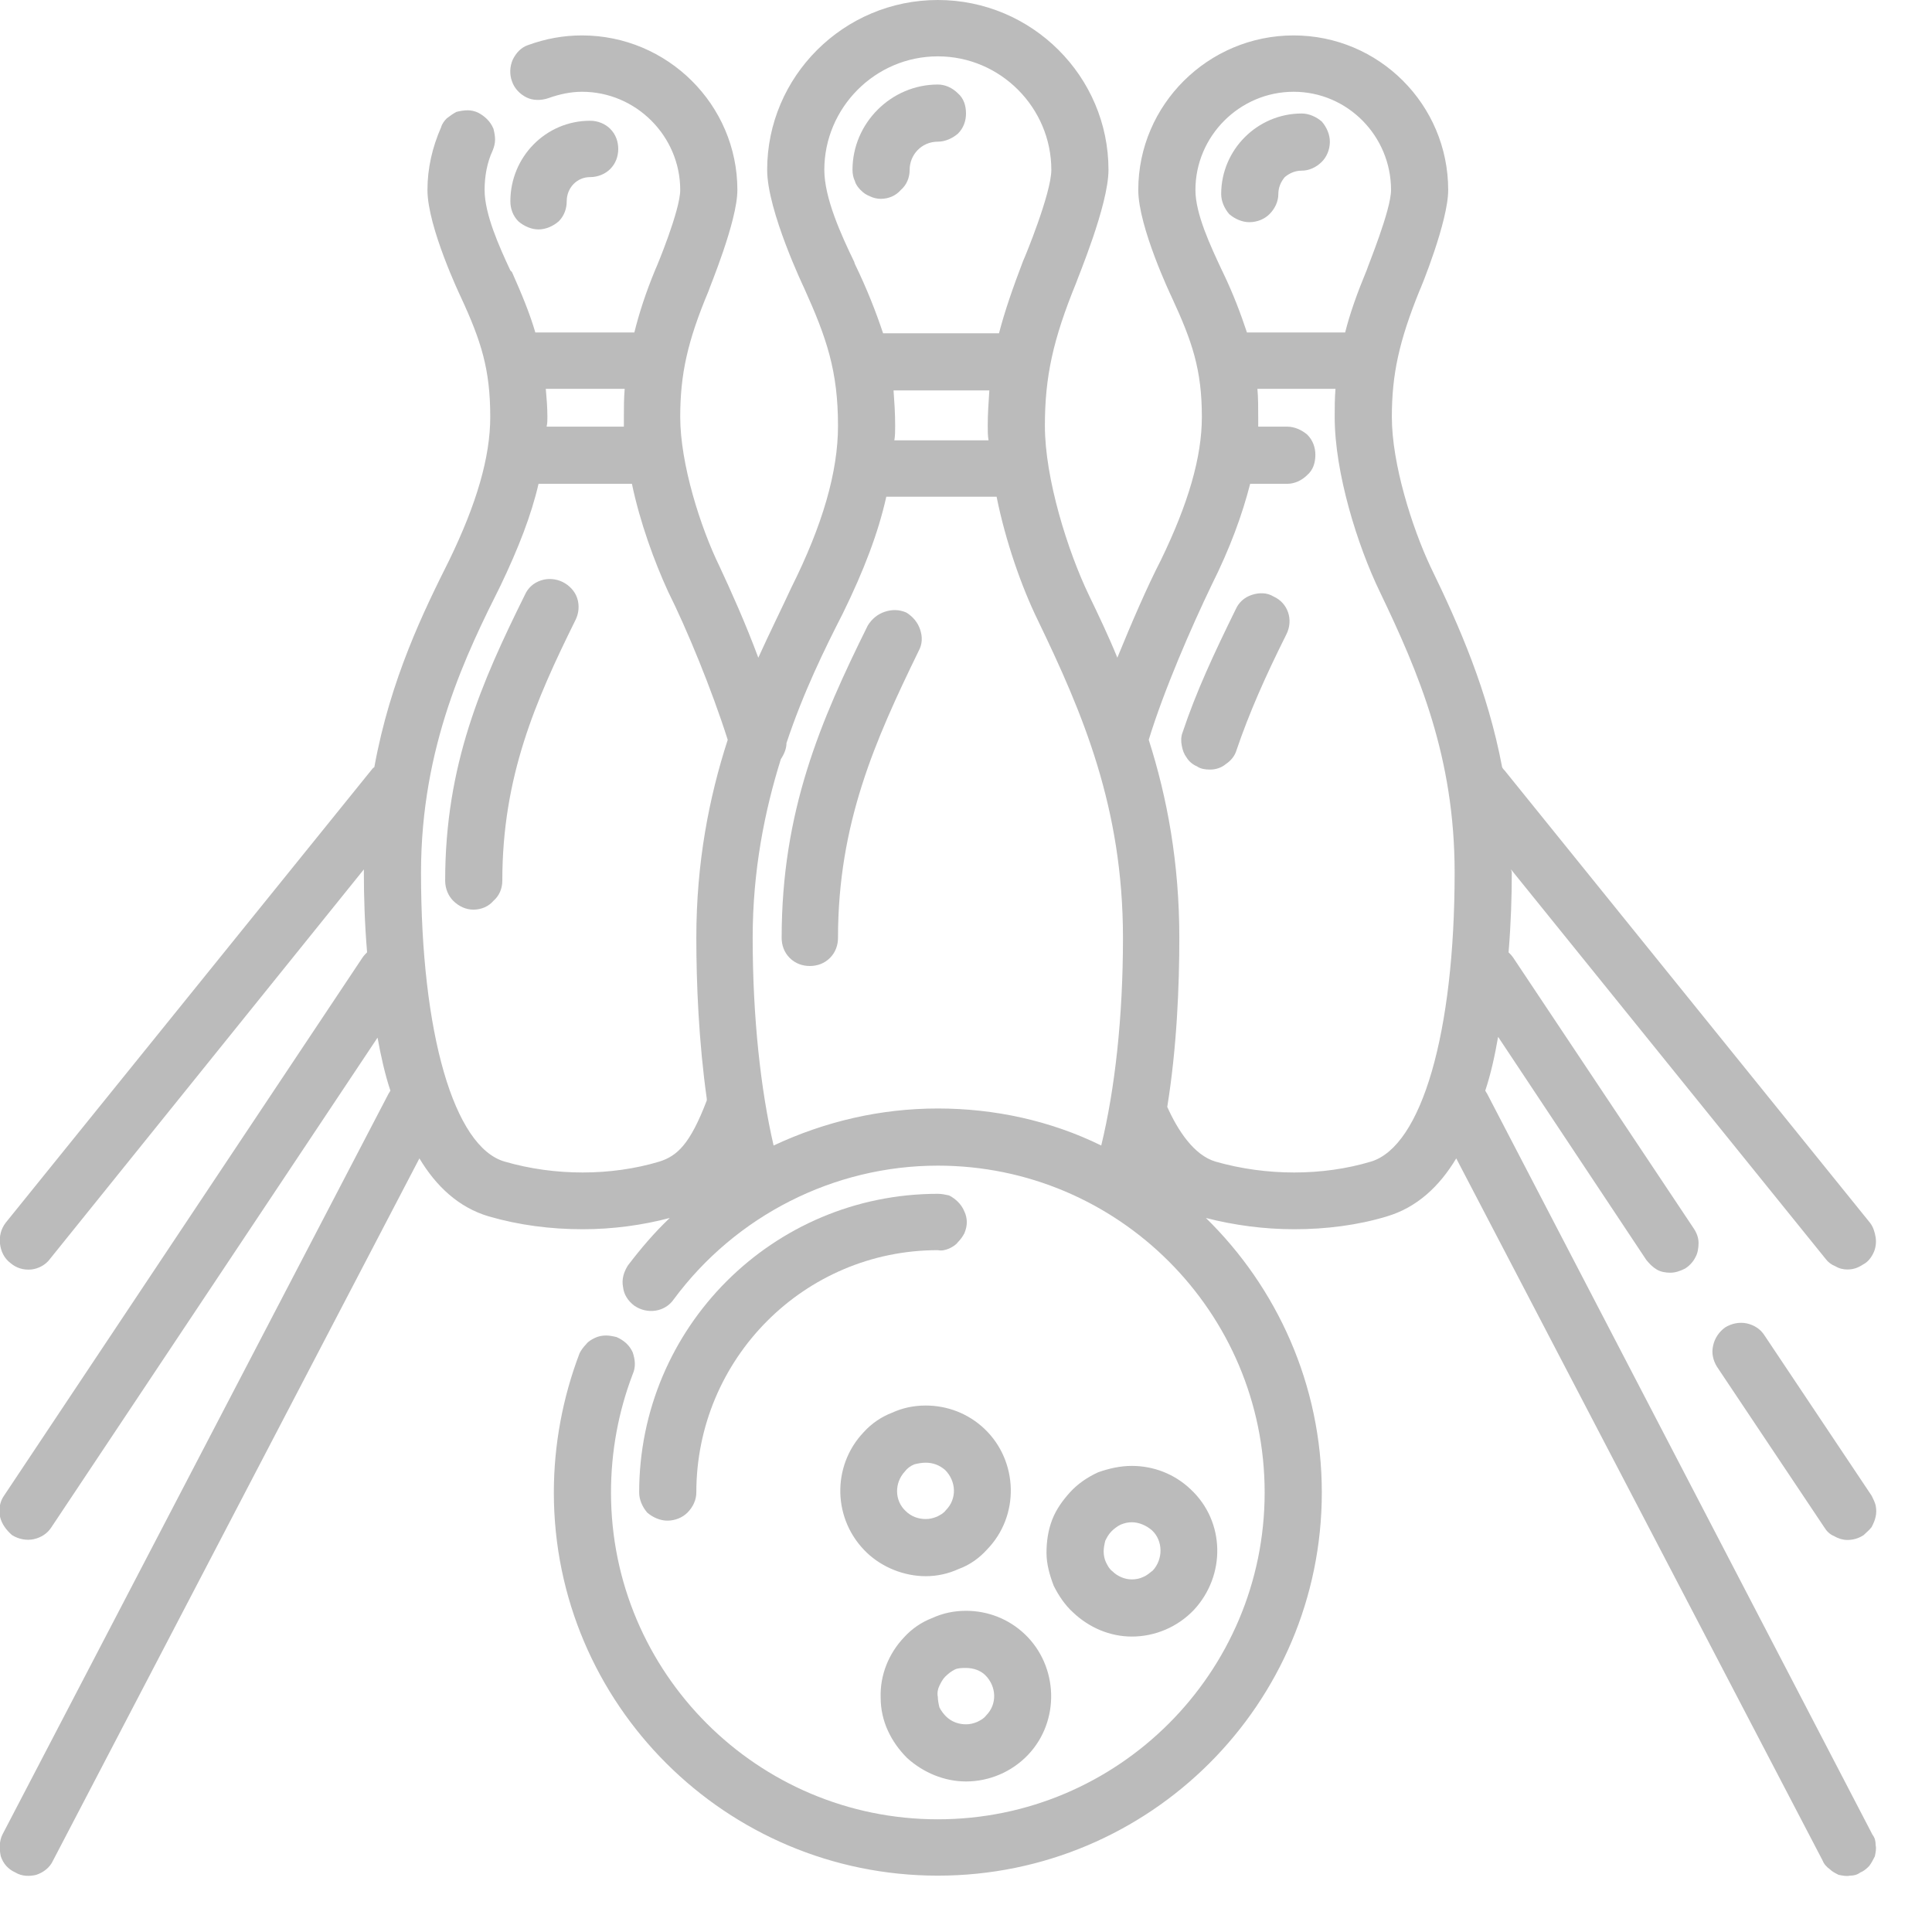<svg width="24" height="24" viewBox="0 0 24 24" fill="none" xmlns="http://www.w3.org/2000/svg" xmlns:xlink="http://www.w3.org/1999/xlink">
	<desc>
			Created with Pixso.
	</desc>
	<defs/>
	<path id="Vector" d="M18.47 13.58C18.46 13.57 18.46 13.56 18.45 13.55C18.52 13.34 18.57 13.11 18.61 12.88L20.45 15.65C20.49 15.7 20.53 15.74 20.58 15.77C20.63 15.8 20.69 15.81 20.75 15.81C20.81 15.81 20.87 15.79 20.93 15.76C20.98 15.73 21.03 15.68 21.06 15.62C21.09 15.57 21.1 15.5 21.1 15.44C21.1 15.38 21.08 15.32 21.04 15.26L18.8 11.9C18.78 11.87 18.76 11.85 18.74 11.83C18.77 11.47 18.78 11.13 18.78 10.84C18.78 10.82 18.77 10.81 18.77 10.8L22.68 15.64C22.71 15.68 22.75 15.71 22.8 15.73C22.85 15.76 22.9 15.77 22.95 15.77C23.02 15.77 23.08 15.75 23.14 15.71C23.2 15.68 23.24 15.63 23.27 15.57C23.3 15.51 23.31 15.44 23.3 15.37C23.29 15.31 23.27 15.24 23.23 15.19L18.69 9.57C18.68 9.56 18.67 9.55 18.66 9.53C18.48 8.58 18.13 7.78 17.77 7.04C17.54 6.55 17.29 5.76 17.29 5.18C17.29 4.65 17.38 4.24 17.63 3.62C17.65 3.58 17.99 2.75 17.99 2.36C17.99 1.3 17.13 0.44 16.07 0.44C15.01 0.44 14.14 1.3 14.14 2.36C14.14 2.82 14.55 3.68 14.55 3.68C14.81 4.24 14.93 4.59 14.93 5.18C14.93 5.68 14.76 6.26 14.42 6.96C14.25 7.29 14.06 7.73 13.88 8.17C13.77 7.9 13.65 7.65 13.53 7.4C13.26 6.84 12.98 5.94 12.98 5.29C12.98 4.68 13.08 4.22 13.37 3.51C13.38 3.47 13.77 2.55 13.77 2.11C13.77 0.95 12.82 0 11.65 0C10.48 0 9.53 0.95 9.53 2.11C9.53 2.62 9.99 3.58 9.99 3.58C10.27 4.2 10.41 4.61 10.41 5.29C10.41 5.86 10.22 6.52 9.83 7.3C9.71 7.56 9.57 7.84 9.42 8.17C9.26 7.74 9.08 7.34 8.94 7.04C8.7 6.55 8.45 5.76 8.45 5.18C8.45 4.65 8.54 4.24 8.8 3.62C8.81 3.58 9.16 2.75 9.16 2.36C9.16 1.3 8.29 0.44 7.23 0.44C7 0.44 6.78 0.48 6.56 0.56C6.47 0.59 6.41 0.66 6.37 0.74C6.33 0.83 6.33 0.93 6.36 1.01C6.39 1.1 6.46 1.17 6.54 1.21C6.62 1.25 6.72 1.25 6.81 1.22C6.95 1.17 7.09 1.14 7.23 1.14C7.9 1.14 8.45 1.69 8.45 2.36C8.45 2.61 8.16 3.31 8.14 3.35C8.02 3.64 7.94 3.89 7.88 4.13L6.65 4.13C6.58 3.89 6.48 3.65 6.36 3.38L6.34 3.36C6.2 3.06 6.02 2.66 6.02 2.36C6.02 2.19 6.05 2.02 6.12 1.87C6.14 1.82 6.15 1.78 6.15 1.73C6.15 1.69 6.14 1.64 6.13 1.6C6.11 1.55 6.08 1.51 6.05 1.48C6.02 1.45 5.98 1.42 5.94 1.4C5.9 1.38 5.85 1.37 5.81 1.37C5.76 1.37 5.71 1.38 5.67 1.39C5.63 1.41 5.59 1.44 5.55 1.47C5.52 1.5 5.49 1.54 5.48 1.58C5.37 1.83 5.31 2.09 5.31 2.36C5.31 2.82 5.72 3.68 5.72 3.68C5.98 4.24 6.09 4.59 6.09 5.18C6.09 5.68 5.92 6.26 5.58 6.96C5.27 7.58 4.85 8.43 4.65 9.53C4.63 9.54 4.62 9.56 4.61 9.57L0.07 15.19C0.01 15.27 -0.01 15.36 0 15.45C0.01 15.54 0.05 15.63 0.13 15.69C0.2 15.75 0.29 15.78 0.39 15.77C0.48 15.76 0.57 15.71 0.62 15.64L4.52 10.8C4.52 10.81 4.52 10.82 4.52 10.84C4.52 11.13 4.53 11.47 4.56 11.83C4.54 11.85 4.52 11.87 4.5 11.9L0.05 18.58C0 18.65 -0.02 18.75 0 18.84C0.02 18.93 0.08 19.01 0.15 19.07C0.23 19.12 0.33 19.14 0.42 19.12C0.51 19.1 0.59 19.05 0.64 18.97L4.69 12.89C4.73 13.11 4.78 13.34 4.85 13.55C4.84 13.56 4.84 13.57 4.83 13.58L0.03 22.79C-0.01 22.87 -0.01 22.97 0.01 23.06C0.04 23.15 0.1 23.22 0.19 23.26C0.27 23.31 0.37 23.31 0.45 23.29C0.54 23.26 0.62 23.2 0.66 23.11L5.21 14.39C5.42 14.74 5.7 15 6.07 15.11C6.45 15.22 6.84 15.27 7.24 15.27C7.61 15.27 7.98 15.22 8.32 15.13C8.13 15.31 7.96 15.51 7.8 15.72C7.75 15.8 7.72 15.89 7.74 15.99C7.75 16.08 7.8 16.16 7.88 16.22C8.04 16.33 8.26 16.3 8.37 16.14C9.14 15.1 10.36 14.48 11.65 14.48C13.89 14.48 15.71 16.3 15.71 18.54C15.71 20.78 13.89 22.6 11.65 22.6C9.41 22.6 7.59 20.78 7.59 18.54C7.59 18.04 7.68 17.54 7.86 17.07C7.9 16.98 7.89 16.89 7.86 16.8C7.82 16.71 7.75 16.65 7.66 16.61C7.62 16.6 7.57 16.59 7.53 16.59C7.48 16.59 7.43 16.6 7.39 16.62C7.35 16.64 7.31 16.66 7.28 16.7C7.25 16.73 7.22 16.77 7.2 16.81C6.99 17.36 6.88 17.95 6.88 18.54C6.88 21.17 9.02 23.3 11.65 23.3C14.28 23.3 16.42 21.17 16.42 18.54C16.42 17.2 15.86 15.99 14.98 15.13C15.33 15.22 15.7 15.27 16.08 15.27C16.47 15.27 16.87 15.22 17.23 15.11C17.6 15 17.88 14.74 18.09 14.39L22.64 23.11C22.66 23.16 22.69 23.19 22.73 23.22C22.76 23.25 22.8 23.27 22.84 23.29C22.89 23.3 22.94 23.31 22.98 23.3C23.03 23.3 23.07 23.29 23.11 23.26C23.16 23.24 23.19 23.21 23.22 23.18C23.25 23.14 23.27 23.1 23.29 23.06C23.3 23.01 23.31 22.97 23.3 22.92C23.3 22.87 23.29 22.83 23.26 22.79L18.47 13.58ZM14.85 2.36C14.85 1.69 15.4 1.14 16.07 1.14C16.74 1.14 17.28 1.69 17.28 2.36C17.28 2.61 16.99 3.31 16.98 3.35C16.86 3.64 16.77 3.89 16.71 4.13L15.49 4.13C15.41 3.89 15.32 3.65 15.19 3.38L15.18 3.36C15.04 3.06 14.85 2.66 14.85 2.36ZM10.24 2.11C10.24 1.34 10.87 0.7 11.65 0.7C12.43 0.7 13.06 1.34 13.06 2.11C13.06 2.4 12.73 3.2 12.71 3.24C12.58 3.58 12.48 3.87 12.41 4.14L10.97 4.14C10.88 3.87 10.77 3.59 10.62 3.28L10.61 3.25C10.45 2.92 10.24 2.46 10.24 2.11ZM12.28 5.47L11.11 5.47C11.12 5.41 11.12 5.35 11.12 5.29C11.12 5.13 11.11 4.99 11.1 4.85L12.29 4.85C12.28 5 12.27 5.14 12.27 5.29C12.27 5.35 12.27 5.41 12.28 5.47ZM7.76 4.83C7.75 4.95 7.75 5.07 7.75 5.18C7.75 5.22 7.75 5.26 7.75 5.3L6.79 5.3C6.8 5.26 6.8 5.22 6.8 5.18C6.8 5.06 6.79 4.94 6.78 4.83L7.76 4.83ZM6.27 14.43C5.64 14.25 5.23 12.84 5.23 10.84C5.23 9.26 5.8 8.11 6.22 7.27C6.44 6.81 6.6 6.4 6.69 6.01L7.85 6.01C7.95 6.49 8.13 6.98 8.3 7.35C8.53 7.81 8.84 8.56 9.04 9.19C8.81 9.9 8.65 10.71 8.65 11.65C8.65 12.22 8.68 12.94 8.78 13.65C8.78 13.66 8.78 13.66 8.78 13.67C8.57 14.22 8.41 14.36 8.19 14.43C7.59 14.61 6.89 14.61 6.27 14.43ZM9.61 14.23C9.45 13.54 9.35 12.64 9.35 11.65C9.35 10.81 9.5 10.07 9.7 9.43C9.74 9.37 9.77 9.3 9.77 9.23C9.98 8.6 10.24 8.07 10.47 7.62C10.73 7.09 10.91 6.62 11.01 6.17L12.38 6.17C12.49 6.72 12.69 7.29 12.89 7.7C13.45 8.86 13.95 10.03 13.95 11.65C13.95 12.64 13.85 13.53 13.68 14.23C13.05 13.92 12.35 13.77 11.65 13.77C10.94 13.77 10.25 13.93 9.61 14.23ZM17.03 14.43C16.43 14.61 15.73 14.61 15.1 14.43C14.83 14.35 14.63 14.04 14.5 13.75C14.62 13.01 14.65 12.24 14.65 11.65C14.65 10.72 14.5 9.91 14.27 9.19C14.46 8.57 14.8 7.79 15.05 7.27C15.28 6.81 15.43 6.4 15.53 6.01L15.99 6.01C16.08 6.01 16.17 5.97 16.24 5.9C16.31 5.84 16.34 5.75 16.34 5.65C16.34 5.56 16.31 5.47 16.24 5.4C16.17 5.34 16.08 5.3 15.99 5.3L15.63 5.3C15.63 5.26 15.63 5.22 15.63 5.18C15.63 5.06 15.63 4.94 15.62 4.83L16.59 4.83C16.58 4.95 16.58 5.07 16.58 5.18C16.58 5.87 16.86 6.77 17.14 7.35C17.63 8.37 18.07 9.41 18.07 10.84C18.07 12.83 17.66 14.24 17.03 14.43Z" fill="#BBBBBB" fill-opacity="1" fill-rule="nonzero"/>
	<path id="Vector" d="M11.26 7.61C11.17 7.57 11.08 7.57 10.99 7.6C10.9 7.63 10.83 7.69 10.78 7.77C10.19 8.96 9.71 10.08 9.71 11.65C9.71 11.74 9.74 11.83 9.81 11.9C9.88 11.97 9.97 12 10.06 12C10.15 12 10.24 11.97 10.31 11.9C10.38 11.83 10.41 11.74 10.41 11.65C10.41 10.23 10.87 9.2 11.41 8.09C11.46 8 11.46 7.91 11.43 7.82C11.4 7.73 11.34 7.66 11.26 7.61ZM10.94 2.47C11.04 2.47 11.13 2.43 11.19 2.36C11.26 2.3 11.3 2.21 11.3 2.11C11.3 1.92 11.45 1.76 11.65 1.76C11.74 1.76 11.83 1.72 11.9 1.66C11.97 1.59 12 1.5 12 1.41C12 1.31 11.97 1.22 11.9 1.16C11.83 1.09 11.74 1.05 11.65 1.05C11.07 1.05 10.59 1.53 10.59 2.11C10.59 2.16 10.6 2.21 10.62 2.25C10.63 2.29 10.66 2.33 10.69 2.36C10.73 2.4 10.76 2.42 10.81 2.44C10.85 2.46 10.9 2.47 10.94 2.47ZM15.82 7.41C15.74 7.36 15.64 7.36 15.55 7.39C15.46 7.42 15.39 7.48 15.35 7.57C15.08 8.12 14.86 8.59 14.69 9.1C14.67 9.15 14.67 9.21 14.68 9.26C14.69 9.32 14.71 9.37 14.74 9.41C14.77 9.46 14.82 9.5 14.87 9.52C14.91 9.55 14.97 9.56 15.03 9.56C15.1 9.56 15.17 9.54 15.23 9.49C15.29 9.45 15.34 9.39 15.36 9.32C15.52 8.85 15.72 8.4 15.98 7.88C16.07 7.7 16 7.49 15.82 7.41ZM15.52 2.76C15.62 2.76 15.71 2.72 15.77 2.66C15.84 2.59 15.88 2.5 15.88 2.41C15.88 2.33 15.91 2.26 15.96 2.2C16.02 2.15 16.09 2.12 16.17 2.12C16.26 2.12 16.35 2.08 16.42 2.01C16.48 1.95 16.52 1.86 16.52 1.76C16.52 1.67 16.48 1.58 16.42 1.51C16.35 1.45 16.26 1.41 16.17 1.41C15.62 1.41 15.17 1.86 15.17 2.41C15.17 2.5 15.21 2.59 15.27 2.66C15.34 2.72 15.43 2.76 15.52 2.76ZM6.99 7.23C6.91 7.19 6.81 7.18 6.72 7.21C6.63 7.24 6.56 7.3 6.52 7.39C5.98 8.48 5.53 9.5 5.53 10.94C5.53 11.04 5.57 11.13 5.63 11.19C5.7 11.26 5.79 11.3 5.88 11.3C5.98 11.3 6.07 11.26 6.13 11.19C6.2 11.13 6.24 11.04 6.24 10.94C6.24 9.65 6.65 8.71 7.15 7.7C7.19 7.62 7.2 7.52 7.17 7.43C7.14 7.34 7.07 7.27 6.99 7.23ZM6.69 2.85C6.78 2.85 6.87 2.81 6.94 2.75C7.01 2.68 7.04 2.59 7.04 2.5C7.04 2.33 7.17 2.2 7.33 2.2C7.43 2.2 7.52 2.16 7.58 2.1C7.65 2.03 7.68 1.94 7.68 1.85C7.68 1.76 7.65 1.67 7.58 1.6C7.52 1.54 7.43 1.5 7.33 1.5C6.78 1.5 6.34 1.95 6.34 2.5C6.34 2.59 6.37 2.68 6.44 2.75C6.51 2.81 6.6 2.85 6.69 2.85ZM14.06 20.33C14.35 20.33 14.63 20.21 14.83 20C15.23 19.57 15.22 18.9 14.79 18.5C14.59 18.31 14.33 18.21 14.06 18.21C13.92 18.21 13.78 18.24 13.64 18.29C13.51 18.35 13.39 18.43 13.29 18.54C13.2 18.64 13.12 18.75 13.07 18.88C13.02 19.01 13 19.15 13 19.29C13 19.43 13.04 19.57 13.09 19.7C13.15 19.82 13.23 19.94 13.33 20.03C13.53 20.22 13.79 20.33 14.06 20.33ZM13.81 19.02C13.84 18.99 13.88 18.96 13.92 18.94C13.97 18.92 14.01 18.91 14.06 18.91C14.15 18.91 14.24 18.95 14.31 19.01C14.45 19.14 14.45 19.37 14.32 19.51C14.28 19.54 14.25 19.57 14.2 19.59C14.16 19.61 14.11 19.62 14.06 19.62C13.97 19.62 13.88 19.58 13.82 19.52C13.78 19.49 13.76 19.45 13.74 19.41C13.72 19.37 13.71 19.32 13.71 19.27C13.71 19.23 13.72 19.18 13.73 19.14C13.75 19.1 13.77 19.06 13.81 19.02ZM12 20.01C11.85 20.01 11.71 20.04 11.58 20.1C11.45 20.15 11.33 20.23 11.23 20.34C11.04 20.54 10.93 20.81 10.94 21.09C10.94 21.23 10.97 21.37 11.03 21.5C11.09 21.63 11.17 21.74 11.27 21.84C11.47 22.02 11.73 22.13 12 22.13C12.29 22.13 12.57 22.01 12.77 21.8C13.17 21.38 13.15 20.7 12.73 20.3C12.53 20.11 12.27 20.01 12 20.01ZM12.25 21.31C12.22 21.35 12.18 21.37 12.14 21.39C12.09 21.41 12.05 21.42 12 21.42C11.91 21.42 11.82 21.39 11.75 21.32C11.72 21.29 11.69 21.25 11.67 21.21C11.66 21.17 11.65 21.12 11.65 21.08C11.64 21.03 11.65 20.98 11.67 20.94C11.69 20.9 11.71 20.86 11.74 20.83C11.78 20.79 11.82 20.76 11.86 20.74C11.9 20.72 11.95 20.72 12 20.72C12.09 20.72 12.18 20.75 12.24 20.81C12.38 20.95 12.39 21.17 12.25 21.31ZM11.5 17.46C11.35 17.46 11.21 17.49 11.08 17.55C10.95 17.6 10.83 17.68 10.73 17.79C10.33 18.21 10.34 18.88 10.77 19.29C10.96 19.47 11.23 19.58 11.5 19.58C11.64 19.58 11.78 19.55 11.91 19.49C12.05 19.44 12.17 19.35 12.26 19.25C12.67 18.83 12.65 18.15 12.23 17.75C12.03 17.56 11.77 17.46 11.5 17.46ZM11.75 18.76C11.72 18.8 11.68 18.82 11.64 18.84C11.59 18.86 11.55 18.87 11.5 18.87C11.41 18.87 11.32 18.84 11.25 18.77C11.11 18.64 11.11 18.42 11.24 18.28C11.27 18.24 11.31 18.21 11.36 18.19C11.4 18.18 11.45 18.17 11.5 18.17C11.59 18.17 11.67 18.2 11.74 18.26C11.88 18.4 11.89 18.62 11.75 18.76ZM11.65 14.83C9.6 14.83 7.94 16.49 7.94 18.54C7.94 18.63 7.98 18.72 8.04 18.79C8.11 18.85 8.2 18.89 8.29 18.89C8.39 18.89 8.48 18.85 8.54 18.79C8.61 18.72 8.65 18.63 8.65 18.54C8.65 16.88 9.99 15.53 11.65 15.53C11.7 15.54 11.74 15.53 11.79 15.51C11.83 15.49 11.87 15.47 11.9 15.43C11.93 15.4 11.96 15.36 11.98 15.32C12 15.27 12.01 15.23 12.01 15.18C12.01 15.14 12 15.09 11.98 15.05C11.96 15 11.93 14.96 11.9 14.93C11.87 14.9 11.83 14.87 11.79 14.85C11.74 14.84 11.7 14.83 11.65 14.83ZM21.92 16.59C21.87 16.51 21.79 16.46 21.7 16.44C21.61 16.42 21.51 16.44 21.43 16.49C21.36 16.54 21.3 16.62 21.28 16.72C21.26 16.81 21.28 16.9 21.33 16.98L22.66 18.97C22.69 19.02 22.73 19.06 22.78 19.08C22.83 19.11 22.89 19.13 22.95 19.13C23.02 19.13 23.09 19.11 23.15 19.07C23.18 19.04 23.22 19.01 23.25 18.97C23.27 18.93 23.29 18.89 23.3 18.84C23.31 18.8 23.31 18.75 23.3 18.7C23.29 18.66 23.27 18.62 23.25 18.58L21.92 16.59Z" fill="#BBBBBB" fill-opacity="1" fill-rule="nonzero"/>
</svg>
